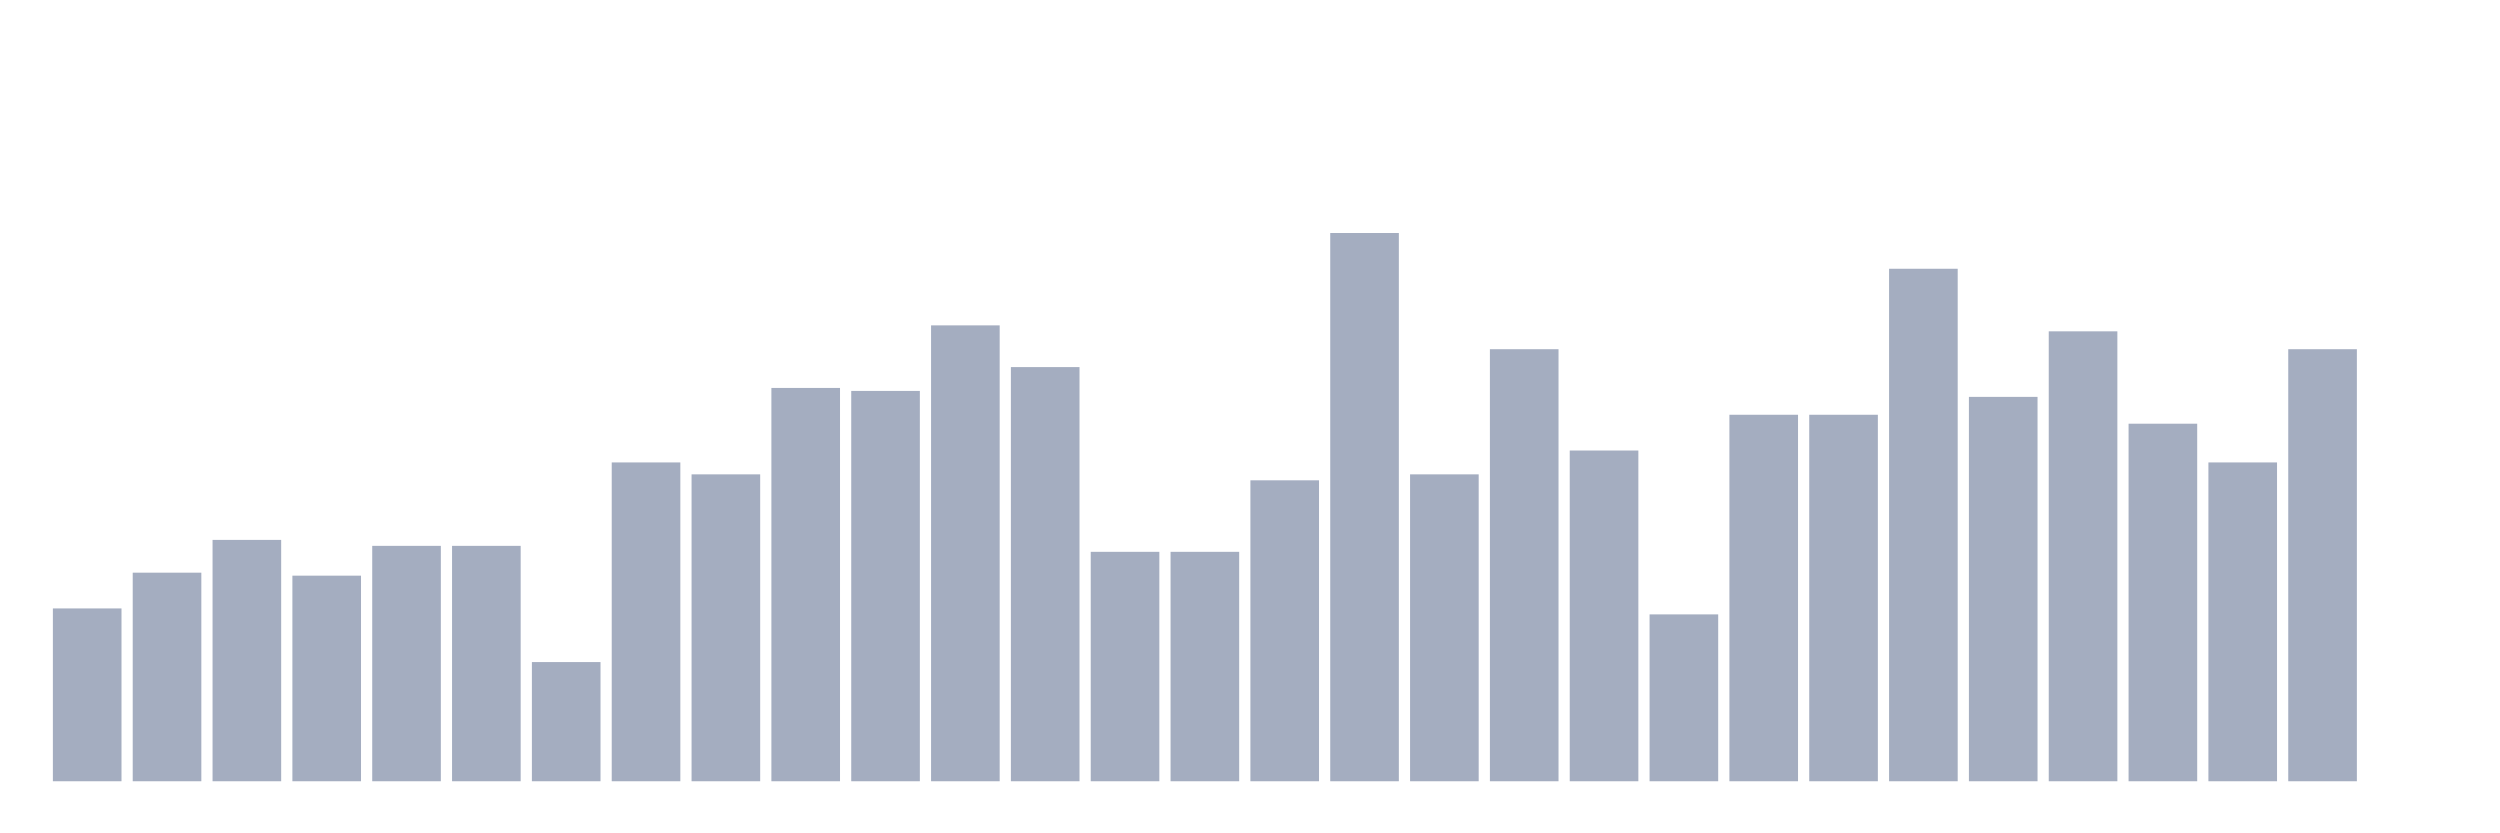 <svg xmlns="http://www.w3.org/2000/svg" viewBox="0 0 480 160"><g transform="translate(10,10)"><rect class="bar" x="0.153" width="13.175" y="106.819" height="33.181" fill="rgb(164,173,192)"></rect><rect class="bar" x="15.482" width="13.175" y="99.954" height="40.046" fill="rgb(164,173,192)"></rect><rect class="bar" x="30.81" width="13.175" y="93.661" height="46.339" fill="rgb(164,173,192)"></rect><rect class="bar" x="46.138" width="13.175" y="100.526" height="39.474" fill="rgb(164,173,192)"></rect><rect class="bar" x="61.466" width="13.175" y="94.805" height="45.195" fill="rgb(164,173,192)"></rect><rect class="bar" x="76.794" width="13.175" y="94.805" height="45.195" fill="rgb(164,173,192)"></rect><rect class="bar" x="92.123" width="13.175" y="117.117" height="22.883" fill="rgb(164,173,192)"></rect><rect class="bar" x="107.451" width="13.175" y="78.787" height="61.213" fill="rgb(164,173,192)"></rect><rect class="bar" x="122.779" width="13.175" y="81.076" height="58.924" fill="rgb(164,173,192)"></rect><rect class="bar" x="138.107" width="13.175" y="64.485" height="75.515" fill="rgb(164,173,192)"></rect><rect class="bar" x="153.436" width="13.175" y="65.057" height="74.943" fill="rgb(164,173,192)"></rect><rect class="bar" x="168.764" width="13.175" y="52.471" height="87.529" fill="rgb(164,173,192)"></rect><rect class="bar" x="184.092" width="13.175" y="60.481" height="79.519" fill="rgb(164,173,192)"></rect><rect class="bar" x="199.42" width="13.175" y="95.95" height="44.05" fill="rgb(164,173,192)"></rect><rect class="bar" x="214.748" width="13.175" y="95.95" height="44.05" fill="rgb(164,173,192)"></rect><rect class="bar" x="230.077" width="13.175" y="82.22" height="57.78" fill="rgb(164,173,192)"></rect><rect class="bar" x="245.405" width="13.175" y="34.737" height="105.263" fill="rgb(164,173,192)"></rect><rect class="bar" x="260.733" width="13.175" y="81.076" height="58.924" fill="rgb(164,173,192)"></rect><rect class="bar" x="276.061" width="13.175" y="57.048" height="82.952" fill="rgb(164,173,192)"></rect><rect class="bar" x="291.39" width="13.175" y="76.499" height="63.501" fill="rgb(164,173,192)"></rect><rect class="bar" x="306.718" width="13.175" y="107.963" height="32.037" fill="rgb(164,173,192)"></rect><rect class="bar" x="322.046" width="13.175" y="69.634" height="70.366" fill="rgb(164,173,192)"></rect><rect class="bar" x="337.374" width="13.175" y="69.634" height="70.366" fill="rgb(164,173,192)"></rect><rect class="bar" x="352.702" width="13.175" y="41.602" height="98.398" fill="rgb(164,173,192)"></rect><rect class="bar" x="368.031" width="13.175" y="66.201" height="73.799" fill="rgb(164,173,192)"></rect><rect class="bar" x="383.359" width="13.175" y="53.616" height="86.384" fill="rgb(164,173,192)"></rect><rect class="bar" x="398.687" width="13.175" y="71.35" height="68.65" fill="rgb(164,173,192)"></rect><rect class="bar" x="414.015" width="13.175" y="78.787" height="61.213" fill="rgb(164,173,192)"></rect><rect class="bar" x="429.344" width="13.175" y="57.048" height="82.952" fill="rgb(164,173,192)"></rect><rect class="bar" x="444.672" width="13.175" y="140" height="0" fill="rgb(164,173,192)"></rect></g></svg>